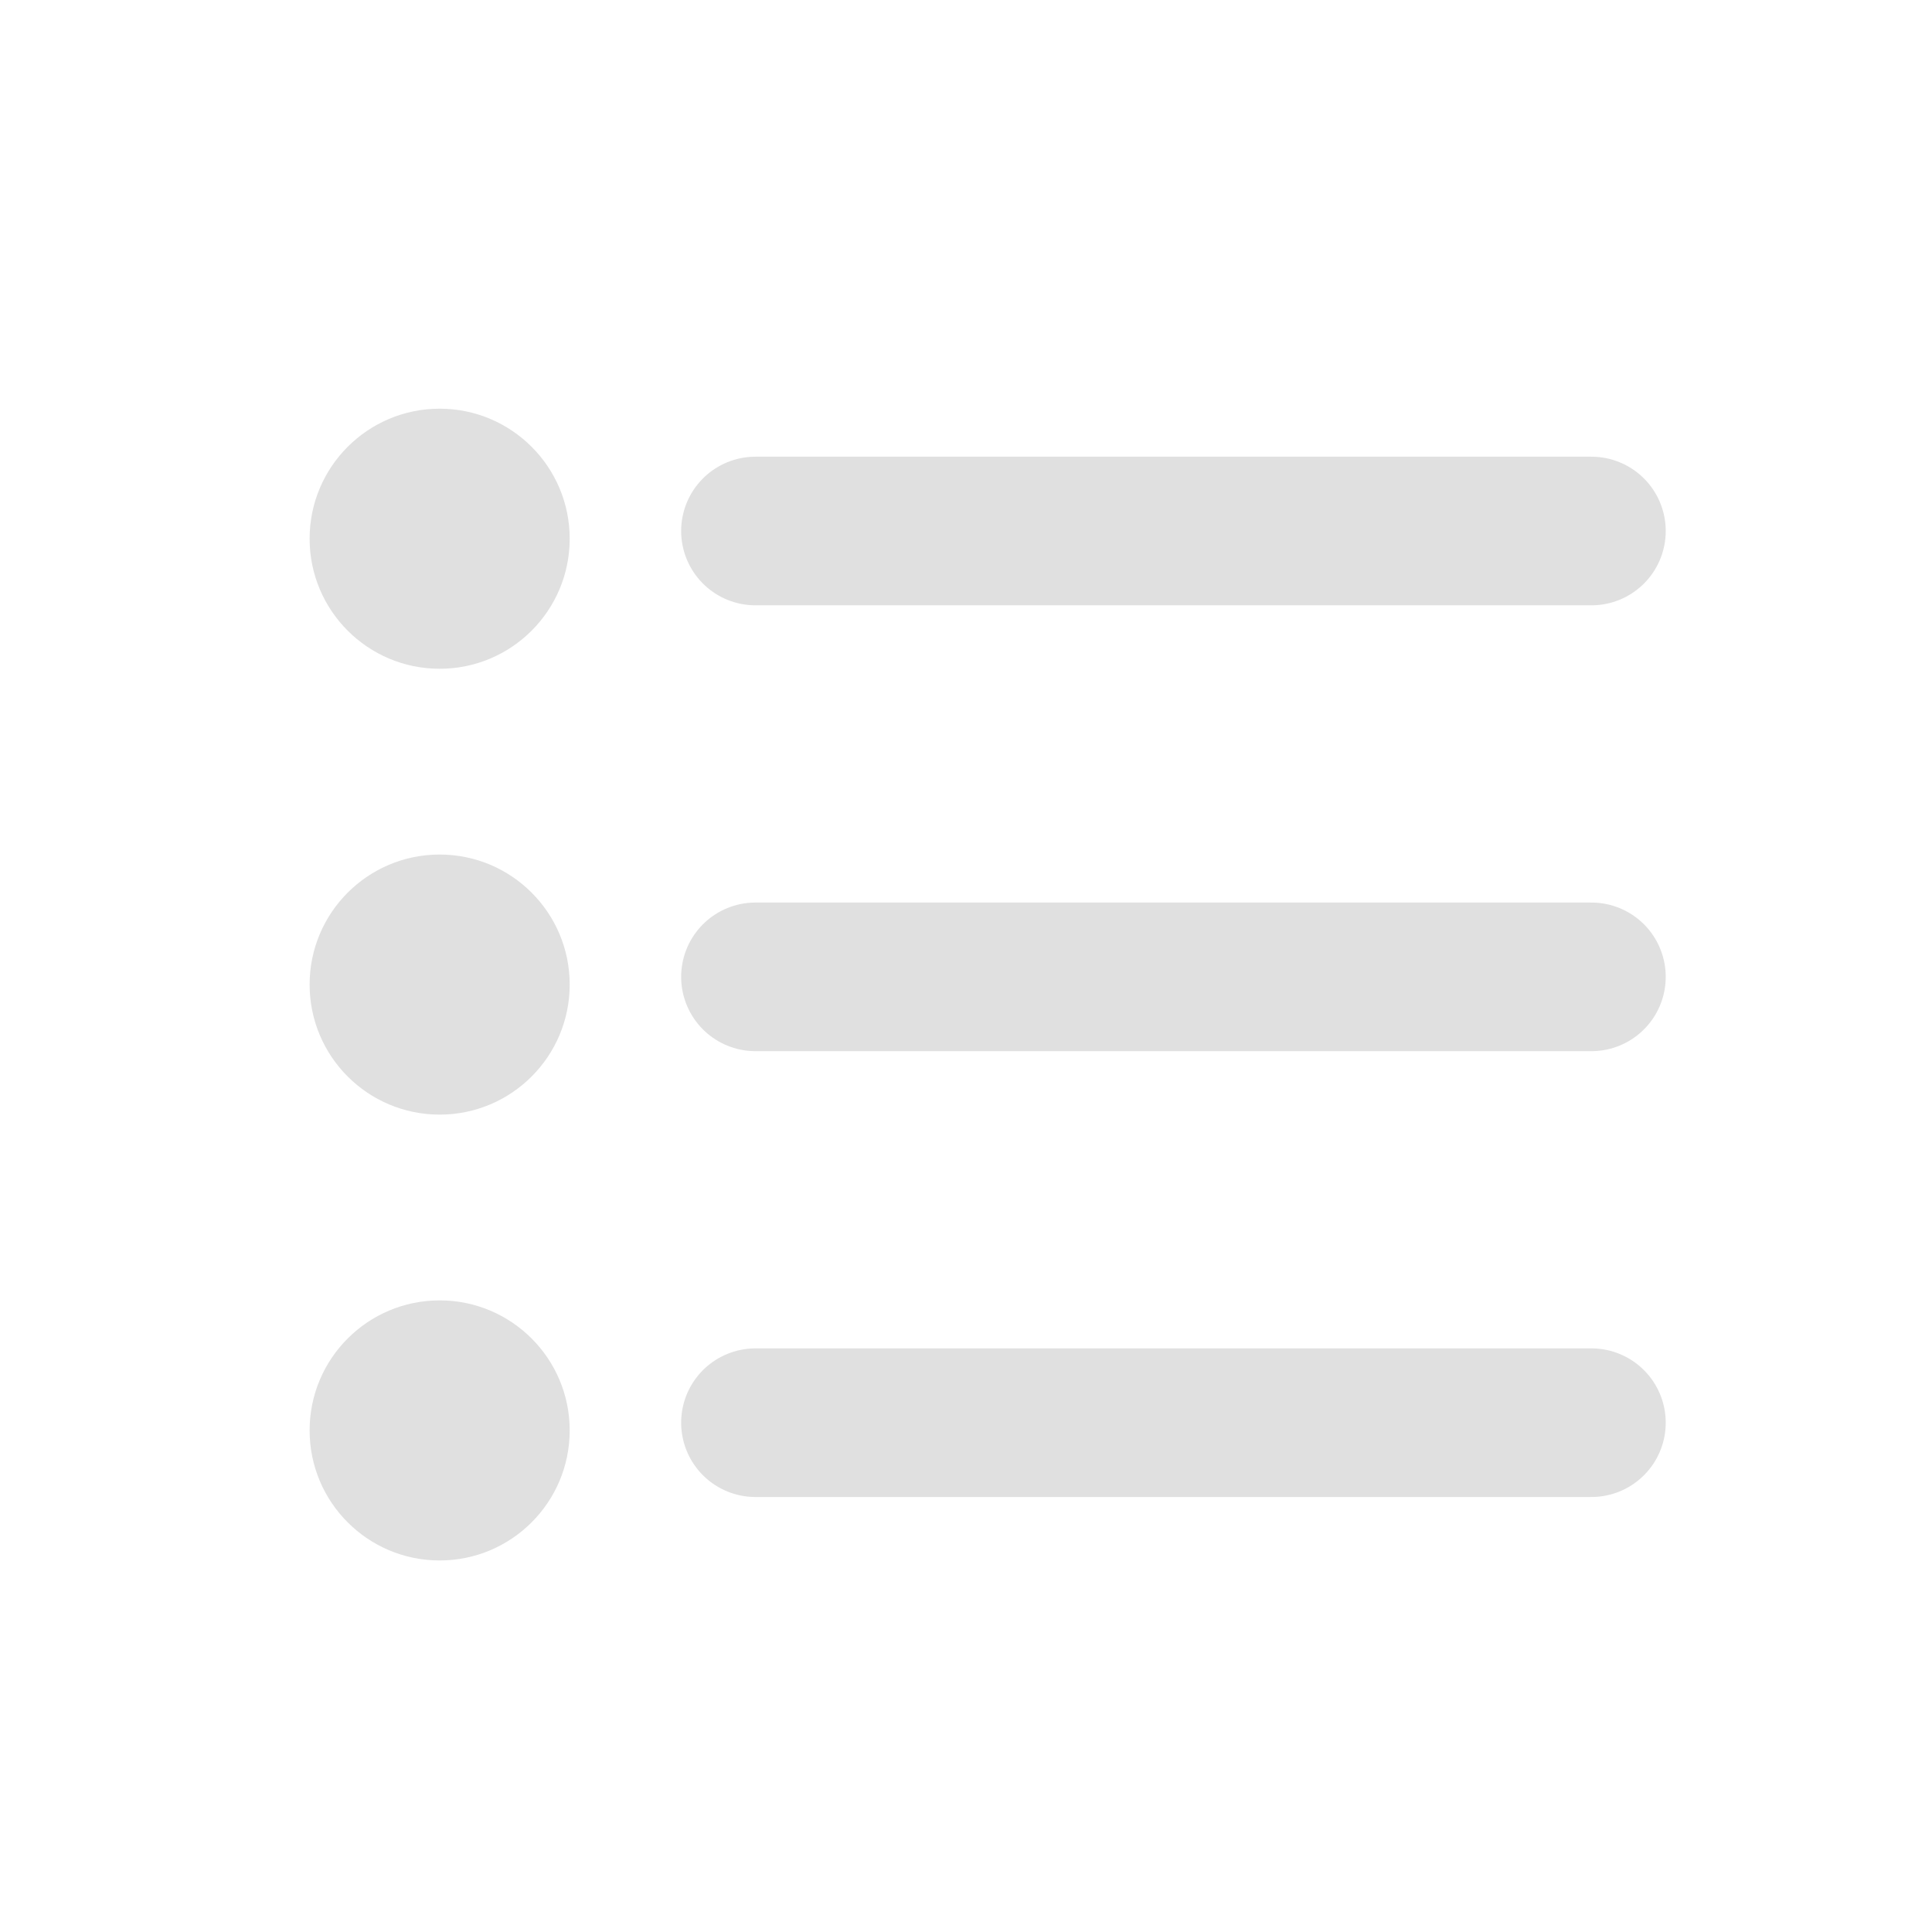 <svg width="39" height="39" viewBox="0 0 39 39" fill="none" xmlns="http://www.w3.org/2000/svg">
<circle cx="8.875" cy="10.875" r="2.625" fill="#E0E0E0"/>
<circle cx="8.875" cy="19.875" r="2.625" fill="#E0E0E0"/>
<circle cx="8.875" cy="28.875" r="2.625" fill="#E0E0E0"/>
<path d="M15.25 10.719L32.125 10.719" stroke="#E0E0E0" stroke-width="3" stroke-linecap="round"/>
<path d="M15.25 19.719L32.125 19.719" stroke="#E0E0E0" stroke-width="3" stroke-linecap="round"/>
<path d="M15.25 28.719L32.125 28.719" stroke="#E0E0E0" stroke-width="3" stroke-linecap="round"/>
</svg>
